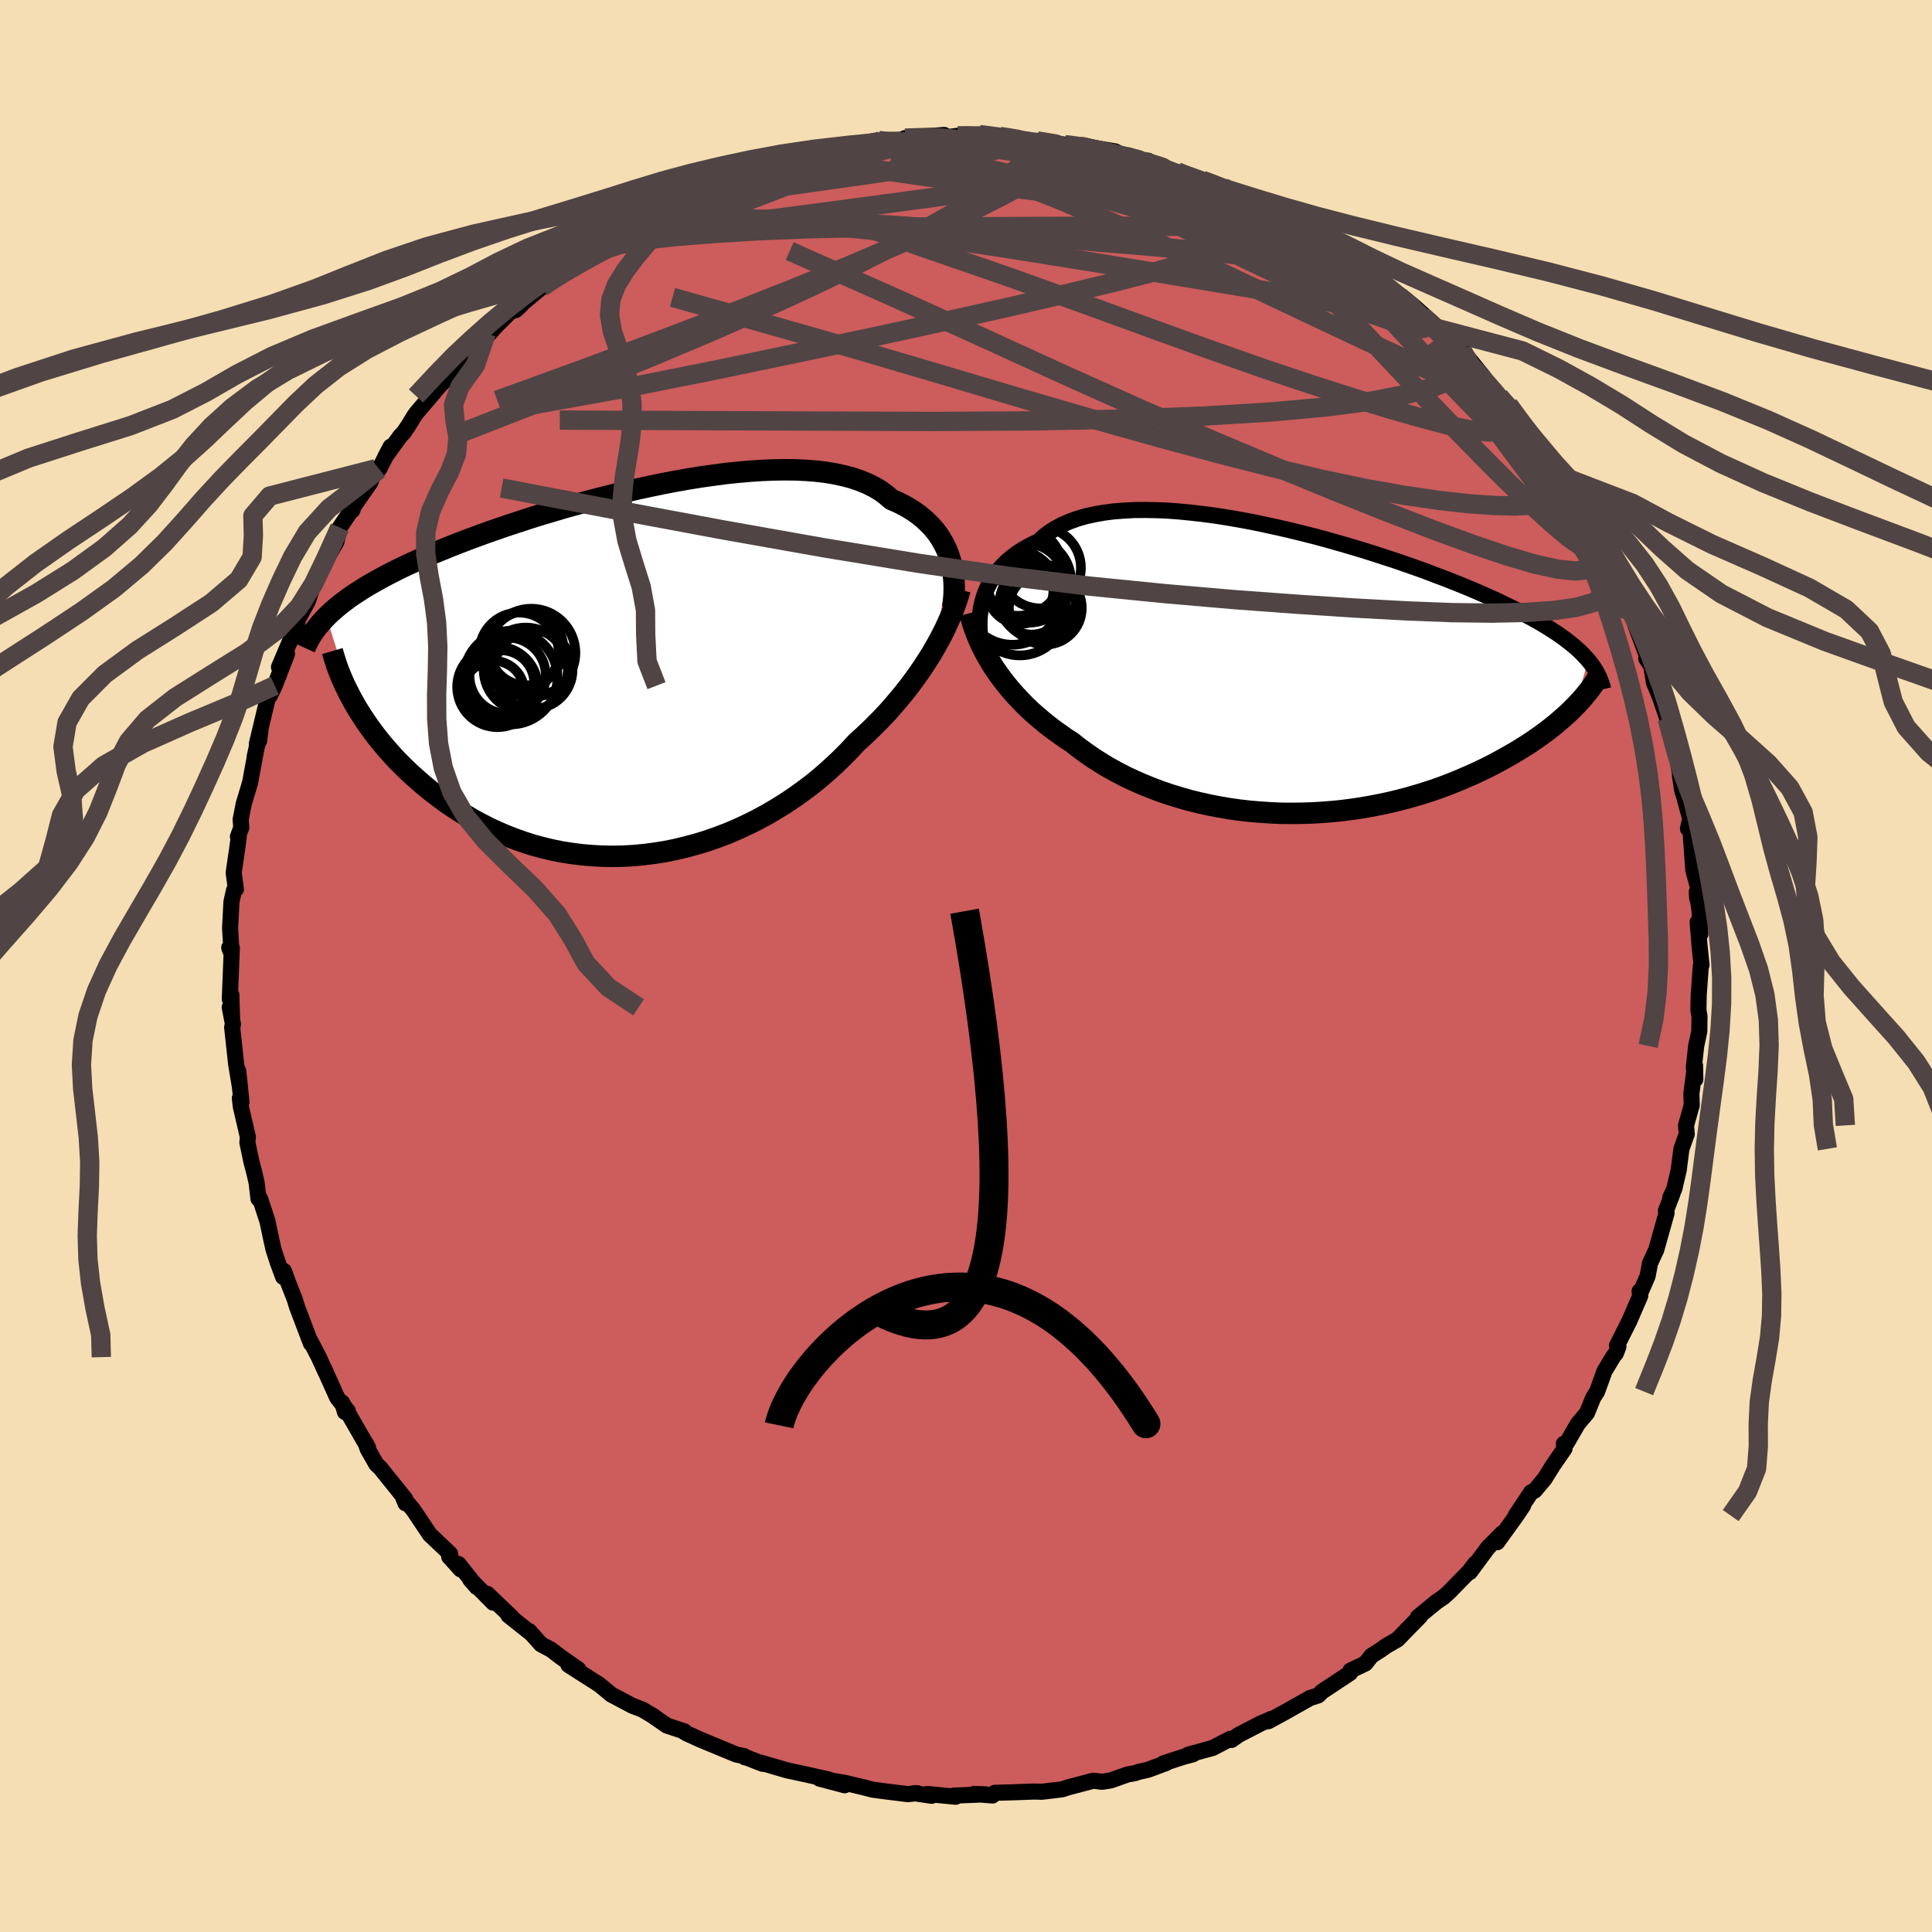 
  <svg viewBox="-100 -100 200 200" xmlns="http://www.w3.org/2000/svg" width="500" height="500" id="face-svg">
    <defs>
      <clipPath id="leftEyeClipPath">
        <polyline points="33.06,-11.84 32.89,-12.34 32.68,-12.84 32.44,-13.32 32.17,-13.8 31.87,-14.26 31.54,-14.7 31.17,-15.13 30.76,-15.54 30.33,-15.94 29.86,-16.32 29.36,-16.68 28.82,-17.02 28.25,-17.34 27.65,-17.64 27.02,-17.91 26.48,-18.38 25.89,-18.81 25.24,-19.2 24.54,-19.55 23.78,-19.86 22.96,-20.14 22.09,-20.37 21.17,-20.57 20.21,-20.73 19.2,-20.85 18.15,-20.93 17.06,-20.98 15.93,-20.99 14.77,-20.97 13.58,-20.92 12.36,-20.84 11.12,-20.73 9.86,-20.6 8.59,-20.43 7.3,-20.25 6,-20.04 4.7,-19.81 3.39,-19.56 2.09,-19.29 0.79,-19.01 -0.51,-18.71 -1.8,-18.4 -3.08,-18.08 -4.34,-17.75 -5.58,-17.41 -6.81,-17.07 -8.01,-16.71 -9.2,-16.36 -10.35,-16 -11.48,-15.63 -12.59,-15.27 -13.66,-14.9 -14.7,-14.54 -15.72,-14.17 -16.7,-13.81 -17.64,-13.45 -18.56,-13.09 -19.44,-12.73 -20.3,-12.38 -21.12,-12.03 -21.9,-11.68 -22.66,-11.34 -23.39,-11 -24.09,-10.66 -24.76,-10.32 -25.4,-9.99 -26.02,-9.65 -26.61,-9.32 -27.17,-9 -27.71,-8.67 -28.22,-8.34 -28.71,-8.02 -29.17,-7.7 -29.61,-7.37 -30.03,-7.05 -30.42,-6.73 -30.79,-6.41 -31.14,-6.09 -31.47,-5.77 -28.76,2.88 -28.45,3.43 -28.12,3.98 -27.77,4.53 -27.4,5.09 -27.01,5.65 -26.6,6.21 -26.17,6.77 -25.72,7.33 -25.24,7.89 -24.75,8.45 -24.23,9.01 -23.69,9.56 -23.14,10.1 -22.55,10.65 -21.95,11.18 -21.33,11.72 -20.68,12.25 -20,12.77 -19.31,13.29 -18.58,13.8 -17.84,14.29 -17.06,14.77 -16.27,15.24 -15.45,15.68 -14.61,16.11 -13.74,16.51 -12.85,16.89 -11.94,17.24 -11.01,17.57 -10.06,17.87 -9.09,18.13 -8.1,18.37 -7.09,18.57 -6.07,18.73 -5.04,18.86 -3.99,18.95 -2.93,19.01 -1.86,19.03 -0.79,19.01 0.3,18.95 1.38,18.85 2.47,18.71 3.56,18.54 4.65,18.32 5.74,18.06 6.82,17.77 7.9,17.44 8.96,17.07 10.02,16.67 11.06,16.23 12.09,15.75 13.1,15.25 14.1,14.71 15.07,14.14 16.02,13.55 16.95,12.93 17.86,12.28 18.74,11.62 19.59,10.93 20.41,10.22 21.2,9.5 21.96,8.77 22.69,8.03 23.38,7.28 24.07,6.65 24.74,6.02 25.39,5.38 26.02,4.74 26.63,4.09 27.21,3.43 27.78,2.76 28.33,2.1 28.85,1.43 29.35,0.76 29.83,0.09 30.29,-0.58 30.72,-1.24 31.14,-1.9 31.52,-2.56" />
      </clipPath>
      <clipPath id="rightEyeClipPath">
        <polyline points="-32.4,-7.28 -32.25,-7.79 -32.07,-8.29 -31.85,-8.79 -31.6,-9.27 -31.31,-9.74 -30.99,-10.19 -30.64,-10.64 -30.25,-11.06 -29.83,-11.47 -29.37,-11.86 -28.88,-12.23 -28.35,-12.58 -27.79,-12.91 -27.2,-13.22 -26.58,-13.51 -26.05,-14 -25.46,-14.45 -24.82,-14.86 -24.12,-15.23 -23.36,-15.56 -22.55,-15.85 -21.69,-16.1 -20.78,-16.3 -19.82,-16.47 -18.82,-16.6 -17.77,-16.68 -16.69,-16.74 -15.57,-16.75 -14.42,-16.73 -13.24,-16.68 -12.03,-16.59 -10.81,-16.47 -9.56,-16.33 -8.3,-16.16 -7.02,-15.96 -5.74,-15.74 -4.45,-15.5 -3.16,-15.23 -1.87,-14.95 -0.58,-14.65 0.7,-14.34 1.97,-14.02 3.23,-13.68 4.47,-13.33 5.7,-12.97 6.91,-12.61 8.09,-12.24 9.25,-11.86 10.39,-11.49 11.49,-11.11 12.57,-10.73 13.62,-10.35 14.64,-9.96 15.63,-9.59 16.58,-9.21 17.5,-8.84 18.39,-8.47 19.24,-8.1 20.06,-7.74 20.85,-7.38 21.6,-7.02 22.32,-6.67 23.01,-6.33 23.67,-5.98 24.31,-5.64 24.91,-5.31 25.49,-4.98 26.03,-4.65 26.55,-4.32 27.05,-4 27.51,-3.68 27.95,-3.36 28.36,-3.04 28.75,-2.73 29.11,-2.42 29.45,-2.11 29.76,-1.8 30.05,-1.49 30.32,-1.19 28.93,3.6 28.58,3.95 28.22,4.3 27.83,4.65 27.43,5 27.01,5.36 26.57,5.72 26.11,6.08 25.62,6.44 25.12,6.8 24.6,7.16 24.06,7.52 23.5,7.87 22.92,8.23 22.32,8.58 21.7,8.93 21.05,9.29 20.39,9.64 19.7,9.99 18.99,10.33 18.25,10.67 17.49,11 16.71,11.33 15.91,11.65 15.09,11.96 14.24,12.26 13.37,12.54 12.49,12.81 11.58,13.07 10.65,13.31 9.71,13.54 8.75,13.74 7.77,13.93 6.78,14.1 5.77,14.25 4.75,14.38 3.72,14.48 2.68,14.56 1.63,14.62 0.58,14.65 -0.48,14.66 -1.54,14.65 -2.61,14.6 -3.67,14.53 -4.74,14.44 -5.8,14.32 -6.85,14.17 -7.9,13.99 -8.94,13.79 -9.97,13.56 -10.99,13.31 -11.99,13.02 -12.98,12.72 -13.95,12.39 -14.9,12.03 -15.84,11.65 -16.75,11.25 -17.64,10.83 -18.5,10.38 -19.34,9.92 -20.15,9.43 -20.93,8.93 -21.68,8.41 -22.41,7.88 -23.1,7.33 -23.78,6.89 -24.43,6.43 -25.07,5.97 -25.69,5.49 -26.29,5 -26.88,4.5 -27.44,4 -27.98,3.48 -28.49,2.95 -28.99,2.42 -29.47,1.88 -29.92,1.33 -30.35,0.78 -30.76,0.22 -31.15,-0.34" />
      </clipPath>
      <filter id="fuzzy">
        <feTurbulence id="turbulence" baseFrequency="0.05" numOctaves="3" type="noise" result="noise" />
        <feDisplacementMap in="SourceGraphic" in2="noise" scale="2" />
      </filter>
      <linearGradient id="rainbowGradient" x1="0%" y1="0%" x2="100%" y2="0%">
        <stop offset="0%" style="stop-color: rgb(233, 236, 239); stop-opacity: 1" />
        <stop offset="50%" style="stop-color: rgb(255, 99, 71); stop-opacity: 1" />
        <stop offset="100%" style="stop-color: rgb(64, 224, 208); stop-opacity: 1" />
      </linearGradient>
    </defs>
    <rect x="-100" y="-100" width="100%" height="100%" fill="rgb(245, 222, 179)" />
    <polyline id="faceContour" points="76.14,-0.11 76.07,-0.02 75.85,2.97 75.82,4.58 75.93,5.19 75.91,6.78 75.59,8.27 75.34,10.51 75.5,11.73 75.47,10.29 75.09,13.22 75.13,14.4 74.54,16.5 74.61,17.4 74.06,18.93 73.78,21.12 73.32,23.09 72.9,23.98 73.14,23.55 72.46,25.33 72.52,25.58 71.44,29.43 71.44,29.39 70.81,30.78 70.56,32.1 69.83,33.78 69.73,33.67 69.8,34.14 68.65,36.79 67.39,39.29 67.54,39.4 67.28,40.09 67.05,40.36 66.1,41.93 65.33,44.06 64.93,44.68 64.29,46.26 63.34,47.39 62.18,49.39 61.89,49.46 61.96,49.96 60.76,51.7 59.9,53.08 58.87,54.31 58.5,54.48 56.9,56.89 57.68,55.84 57.03,56.82 54.99,59.65 55.49,58.74 54.03,60.21 52.16,62.74 52.73,61.84 52.09,62.68 50.01,64.81 49.43,65.33 48.72,65.81 46.77,67.41 47.01,67.32 45.74,68.61 44.68,69.71 43.48,70.4 42.94,70.79 41.97,71.41 41.35,72.2 39.8,72.94 39.76,73.19 36.86,75.11 36.47,75.5 35.9,75.69 35.65,75.76 32.95,77.28 31.3,78.18 31.6,77.94 30.48,78.43 28.2,79.61 27.48,80.12 27.34,80.01 25.53,80.95 23.01,81.64 23.5,81.6 22.47,81.88 20.44,82.54 20.69,82.52 18.83,83.21 17.92,83.41 17.48,83.56 16.73,83.69 14.98,84.31 14.09,84.45 13.18,84.34 10.53,85.04 9.95,85.23 7.87,85.48 7.05,85.46 4.8,85.54 2.98,85.59 2.74,85.87 0.82,85.71 2.03,85.75 -1.27,85.88 -1.07,86 -4.01,85.71 -3.56,85.9 -5.39,85.63 -5.05,85.63 -6.02,85.73 -8.44,85.43 -9.69,85.26 -10.61,85.02 -12.49,84.57 -15.17,84.12 -12.56,84.81 -14.81,84.21 -14.22,84.21 -16.6,83.68 -18.55,83.26 -21.21,82.48 -21.05,82.59 -22.64,81.97 -22.9,81.91 -22.95,81.8 -23.8,81.62 -27.58,80.05 -28.92,79.44 -29.25,79.24 -29.15,79.23 -30.97,78.63 -32.6,77.5 -32.31,77.68 -33.47,76.99 -34.53,76.58 -36.69,75.44 -38.03,74.34 -37.97,74.39 -41.16,72.35 -40.12,72.82 -41.95,71.54 -42.94,70.78 -43.99,70.22 -45.23,68.84 -45.01,69.09 -47.37,67.22 -47,67.44 -49.56,64.99 -48.94,65.91 -51.34,63.49 -50.64,64.3 -52.53,61.91 -52.32,62.46 -53.5,61.15 -53.41,60.84 -55.5,58.86 -55.67,58.61 -57.23,56.28 -58.24,55.09 -58.02,55.62 -58.05,55.17 -60.65,51.94 -61.04,51.58 -61.95,49.98 -62.15,49.38 -61.9,49.86 -64.59,45.19 -64.29,46.17 -64,46.06 -65.08,44.71 -66.47,41.63 -66.29,42.05 -67,40.49 -67.89,38.78 -67.82,39.06 -69.25,35.29 -69.48,34.53 -70.17,32.77 -70.61,31.57 -70.69,32.19 -71.25,30.68 -71.68,29.36 -71.89,28.43 -72.31,26.43 -73.08,24.08 -73.24,24.1 -73.44,22.41 -73.64,21.54 -73.97,20.27 -74.39,18.28 -74.34,17.7 -75.07,14.55 -75.17,13.68 -75,14.08 -75.34,10.86 -75.15,12.61 -75.55,10.18 -75.97,6.34 -75.88,6.03 -76.22,4.28 -75.98,5.28 -76.05,2.99 -76.21,3.43 -76,-1.88 -76.27,-1.9 -76.03,-1.26 -76.18,-3.94 -76.04,-6.64 -75.77,-7.86 -75.58,-7.96 -75.81,-9.65 -75.45,-12.12 -75.29,-13.3 -75.37,-13.39 -75.02,-14.33 -75.09,-15.15 -74.77,-16.78 -74.11,-18.99 -73.5,-22.3 -73.63,-21.7 -73.03,-24.44 -73.18,-23.29 -73.41,-23 -72.21,-28.02 -72.04,-28.35 -72.05,-28 -71.56,-29.02 -70.29,-32.3 -71.12,-30.94 -69.31,-35.21 -69.21,-35.47 -69.45,-35.35 -68.13,-37.77 -67.18,-40.61 -67.96,-38.57 -66.24,-42.38 -66.51,-41.6 -65.17,-43.91 -64.83,-45.39 -63.42,-47.49 -63.52,-47.17 -63.56,-47.33 -61.66,-50.07 -61.09,-51.48 -60.75,-51.44 -59.56,-53.76 -60.12,-52.71 -58.57,-54.85 -58.2,-55.24 -57.75,-55.9 -57.1,-56.96 -56.87,-57.28 -55.39,-59.01 -54.5,-60.07 -52.88,-61.69 -53.5,-60.96 -51.53,-63.65 -49.66,-65.5 -50.17,-64.54 -48.68,-66.22 -47.08,-67.8 -46.61,-67.9 -46.05,-68.42 -46.26,-68.32 -43.92,-70.26 -42.99,-70.91 -42.25,-71.52 -40.5,-72.68 -40.61,-72.65 -38.59,-74.14 -36.32,-75.32 -35.4,-75.98 -36.12,-75.69 -35.02,-76.38 -32.68,-77.75 -31.37,-78.38 -31.73,-77.98 -30.78,-78.66 -29.73,-79.25 -28.44,-79.66 -25.92,-80.65 -24.05,-81.4 -24.95,-81.11 -22.83,-81.8 -24.75,-81.45 -20.59,-82.71 -18.56,-83.14 -17.09,-83.72 -17.47,-83.7 -16.31,-83.76 -14.6,-84.24 -13.92,-84.48 -14.78,-84.24 -11.13,-85.14 -8.98,-85.23 -9.03,-85.45 -8.88,-85.39 -7.53,-85.43 -6.77,-85.39 -6.31,-85.7 -2.26,-86.03 -2.26,-85.77 -0.86,-85.94 0.02,-85.92 1.37,-86.07 2.83,-85.87 3.5,-85.88 6.25,-85.52 6.18,-85.41 8.02,-85.43 7.37,-85.41 10.21,-85.03 11.59,-84.89 11.34,-84.87 11.99,-84.95 13.77,-84.61 15.44,-84.33 17.22,-83.42 18.87,-83.36 18.32,-83.33 19.37,-83.07 22.89,-81.81 21.86,-82.21 24.59,-81.15 24.46,-81.33 26.01,-80.77 26.64,-80.6 29.2,-79.22 28.15,-79.68 31.51,-78.25 31.56,-77.91 32.99,-77.31 33.08,-77.65 33.51,-77.17 36.38,-75.52 37.05,-74.96 37.42,-74.77 39.08,-73.89 40.45,-72.91 39.67,-73.36 41.59,-71.74 42.48,-71.33 42.95,-70.66 43.86,-70.11 45.25,-69 46.28,-68.37 48.51,-66.38 48.29,-66.3 48.5,-66.07 51.5,-62.95 51.33,-63.17 51.35,-63.73 53.58,-60.98 52.79,-61.69 53.63,-60.87 55.2,-58.93 56.16,-58.09 56.92,-56.91 58.67,-54.9 58.95,-54.37 59.53,-53.52 61.29,-50.85 60.92,-51.28 62.23,-49.19 62.3,-49.7 62.55,-48.8 64.05,-46.57 64.18,-46.23 64.58,-45.04 65.67,-43.49 65.24,-44.04 67.26,-39.8 66.34,-41.85 67.73,-39.06 68.81,-36.51 69.06,-36.18 69.27,-35.4 69.35,-35.15 70.53,-32 70.42,-31.82 70.94,-31.05 71.21,-29.35 71.65,-28.3 71.83,-27.85 72.59,-25.62 72.85,-24.1 73.5,-22.43 73.96,-19.56 73.91,-19.67 74.18,-18.02 74.08,-18.48 74.97,-15.24 74.74,-14.22 74.89,-14.19 75.01,-13.8 75.29,-9.93 75.76,-8.18 75.69,-7.01 75.65,-7.68 75.94,-5.7 76.02,-3.3 75.74,-4.53 75.95,-1.94 76.14,-0.11 76.07,-0.02" fill="rgb(205, 92, 92)" stroke="black" stroke-width="1.667" stroke-linejoin="round" filter="url(#fuzzy)" />
    <g transform="translate(34.1 -30.46)">
      <polyline id="rightCountour" points="-32.4,-7.28 -32.25,-7.79 -32.07,-8.29 -31.85,-8.79 -31.6,-9.27 -31.31,-9.74 -30.99,-10.19 -30.64,-10.64 -30.25,-11.06 -29.83,-11.47 -29.37,-11.86 -28.88,-12.23 -28.35,-12.58 -27.79,-12.91 -27.2,-13.22 -26.58,-13.51 -26.05,-14 -25.46,-14.45 -24.82,-14.86 -24.12,-15.23 -23.36,-15.56 -22.55,-15.85 -21.69,-16.1 -20.78,-16.3 -19.82,-16.47 -18.82,-16.6 -17.77,-16.68 -16.69,-16.74 -15.57,-16.75 -14.42,-16.73 -13.24,-16.68 -12.03,-16.59 -10.81,-16.47 -9.56,-16.33 -8.3,-16.16 -7.02,-15.96 -5.74,-15.74 -4.45,-15.5 -3.16,-15.23 -1.87,-14.95 -0.58,-14.65 0.7,-14.34 1.97,-14.02 3.23,-13.68 4.47,-13.33 5.7,-12.97 6.91,-12.61 8.09,-12.24 9.25,-11.86 10.39,-11.49 11.49,-11.11 12.57,-10.73 13.62,-10.35 14.64,-9.96 15.63,-9.59 16.58,-9.21 17.5,-8.84 18.39,-8.47 19.24,-8.1 20.06,-7.74 20.85,-7.38 21.6,-7.02 22.32,-6.67 23.01,-6.33 23.67,-5.98 24.31,-5.64 24.91,-5.31 25.49,-4.98 26.03,-4.65 26.55,-4.32 27.05,-4 27.51,-3.68 27.95,-3.36 28.36,-3.04 28.75,-2.73 29.11,-2.42 29.45,-2.11 29.76,-1.8 30.05,-1.49 30.32,-1.19 28.93,3.6 28.58,3.95 28.22,4.3 27.83,4.65 27.43,5 27.01,5.36 26.57,5.72 26.11,6.08 25.62,6.44 25.12,6.8 24.6,7.16 24.06,7.52 23.5,7.87 22.92,8.23 22.32,8.58 21.7,8.93 21.05,9.29 20.39,9.64 19.7,9.99 18.99,10.33 18.25,10.67 17.49,11 16.71,11.33 15.91,11.65 15.09,11.96 14.24,12.26 13.37,12.54 12.49,12.81 11.58,13.07 10.65,13.31 9.71,13.54 8.75,13.74 7.77,13.93 6.78,14.1 5.77,14.25 4.75,14.38 3.72,14.48 2.68,14.56 1.63,14.62 0.58,14.65 -0.48,14.66 -1.54,14.65 -2.61,14.6 -3.67,14.53 -4.74,14.44 -5.8,14.32 -6.85,14.17 -7.9,13.99 -8.94,13.79 -9.97,13.56 -10.99,13.31 -11.99,13.02 -12.98,12.72 -13.95,12.39 -14.9,12.03 -15.84,11.65 -16.75,11.25 -17.64,10.83 -18.5,10.38 -19.34,9.92 -20.15,9.43 -20.93,8.93 -21.68,8.41 -22.41,7.88 -23.1,7.33 -23.78,6.89 -24.43,6.43 -25.07,5.97 -25.69,5.49 -26.29,5 -26.88,4.5 -27.44,4 -27.98,3.48 -28.49,2.95 -28.99,2.42 -29.47,1.88 -29.92,1.33 -30.35,0.78 -30.76,0.22 -31.15,-0.34" fill="white" stroke="white" stroke-width="0" stroke-linejoin="round" filter="url(#fuzzy)" />
    </g>
    <g transform="translate(-34.74 -30.38)">
      <polyline id="leftCountour" points="33.06,-11.84 32.89,-12.34 32.68,-12.84 32.44,-13.32 32.17,-13.8 31.87,-14.26 31.54,-14.7 31.17,-15.13 30.76,-15.54 30.33,-15.94 29.86,-16.32 29.36,-16.68 28.82,-17.02 28.25,-17.34 27.65,-17.64 27.02,-17.91 26.48,-18.38 25.89,-18.81 25.24,-19.2 24.54,-19.55 23.78,-19.86 22.96,-20.14 22.09,-20.37 21.17,-20.57 20.21,-20.73 19.2,-20.85 18.15,-20.93 17.06,-20.98 15.93,-20.99 14.77,-20.97 13.58,-20.92 12.36,-20.84 11.12,-20.73 9.86,-20.6 8.59,-20.43 7.3,-20.25 6,-20.04 4.7,-19.81 3.39,-19.56 2.09,-19.29 0.79,-19.01 -0.51,-18.71 -1.8,-18.4 -3.08,-18.08 -4.34,-17.75 -5.58,-17.41 -6.81,-17.07 -8.01,-16.71 -9.2,-16.36 -10.35,-16 -11.48,-15.63 -12.59,-15.27 -13.66,-14.9 -14.7,-14.54 -15.72,-14.17 -16.7,-13.81 -17.64,-13.45 -18.56,-13.09 -19.44,-12.73 -20.3,-12.38 -21.12,-12.03 -21.9,-11.68 -22.66,-11.34 -23.39,-11 -24.09,-10.66 -24.76,-10.32 -25.4,-9.99 -26.02,-9.65 -26.61,-9.32 -27.17,-9 -27.71,-8.67 -28.22,-8.34 -28.71,-8.02 -29.17,-7.7 -29.61,-7.37 -30.03,-7.05 -30.42,-6.73 -30.79,-6.41 -31.14,-6.09 -31.47,-5.77 -28.76,2.88 -28.45,3.43 -28.12,3.98 -27.77,4.53 -27.4,5.09 -27.01,5.65 -26.6,6.21 -26.17,6.77 -25.72,7.33 -25.24,7.89 -24.75,8.45 -24.23,9.01 -23.69,9.56 -23.14,10.1 -22.55,10.65 -21.95,11.18 -21.33,11.72 -20.68,12.25 -20,12.77 -19.31,13.29 -18.58,13.8 -17.84,14.29 -17.06,14.77 -16.27,15.24 -15.45,15.68 -14.61,16.11 -13.74,16.51 -12.85,16.89 -11.94,17.24 -11.01,17.57 -10.06,17.87 -9.09,18.13 -8.1,18.37 -7.09,18.57 -6.07,18.73 -5.04,18.86 -3.99,18.95 -2.93,19.01 -1.86,19.03 -0.79,19.01 0.3,18.95 1.38,18.85 2.47,18.71 3.56,18.54 4.65,18.32 5.74,18.06 6.82,17.77 7.9,17.44 8.96,17.07 10.02,16.67 11.06,16.23 12.09,15.75 13.1,15.25 14.1,14.71 15.07,14.14 16.02,13.55 16.95,12.93 17.86,12.28 18.74,11.62 19.59,10.93 20.41,10.22 21.2,9.5 21.96,8.77 22.69,8.03 23.38,7.28 24.07,6.65 24.74,6.02 25.39,5.38 26.02,4.74 26.63,4.09 27.21,3.43 27.78,2.76 28.33,2.1 28.85,1.43 29.35,0.76 29.83,0.09 30.29,-0.58 30.72,-1.24 31.14,-1.9 31.52,-2.56" fill="white" stroke="white" stroke-width="0" stroke-linejoin="round" filter="url(#fuzzy)" />
    </g>
    <g transform="translate(34.1 -30.46)">
      <polyline id="rightUpper" points="-32.35,-2.21 -32.46,-2.68 -32.56,-3.16 -32.63,-3.66 -32.68,-4.16 -32.7,-4.68 -32.7,-5.2 -32.67,-5.72 -32.61,-6.24 -32.52,-6.76 -32.4,-7.28 -32.25,-7.79 -32.07,-8.29 -31.85,-8.79 -31.6,-9.27 -31.31,-9.74 -30.99,-10.19 -30.64,-10.64 -30.25,-11.06 -29.83,-11.47 -29.37,-11.86 -28.88,-12.23 -28.35,-12.58 -27.79,-12.91 -27.2,-13.22 -26.58,-13.51 -26.05,-14 -25.46,-14.45 -24.82,-14.86 -24.12,-15.23 -23.36,-15.56 -22.55,-15.85 -21.69,-16.1 -20.78,-16.3 -19.82,-16.47 -18.82,-16.6 -17.77,-16.68 -16.69,-16.74 -15.57,-16.75 -14.42,-16.73 -13.24,-16.68 -12.03,-16.59 -10.81,-16.47 -9.56,-16.33 -8.3,-16.16 -7.02,-15.96 -5.74,-15.74 -4.45,-15.5 -3.16,-15.23 -1.87,-14.95 -0.58,-14.65 0.7,-14.34 1.97,-14.02 3.23,-13.68 4.47,-13.33 5.7,-12.97 6.91,-12.61 8.09,-12.24 9.25,-11.86 10.39,-11.49 11.49,-11.11 12.57,-10.73 13.62,-10.35 14.64,-9.96 15.63,-9.59 16.58,-9.21 17.5,-8.84 18.39,-8.47 19.24,-8.1 20.06,-7.74 20.85,-7.38 21.6,-7.02 22.32,-6.67 23.01,-6.33 23.67,-5.98 24.31,-5.64 24.91,-5.31 25.49,-4.98 26.03,-4.65 26.55,-4.32 27.05,-4 27.51,-3.68 27.95,-3.36 28.36,-3.04 28.75,-2.73 29.11,-2.42 29.45,-2.11 29.76,-1.8 30.05,-1.49 30.32,-1.19 30.56,-0.89 30.79,-0.58 30.99,-0.28 31.17,0.02 31.33,0.32 31.47,0.62 31.59,0.92 31.7,1.22 31.79,1.51 31.86,1.81" fill="none" stroke="black" stroke-width="1.667" stroke-linejoin="round" filter="url(#fuzzy)" />
      <polyline id="rightLower" points="-33.7,-6.07 -33.55,-5.5 -33.38,-4.93 -33.18,-4.35 -32.96,-3.78 -32.72,-3.2 -32.45,-2.63 -32.16,-2.05 -31.85,-1.48 -31.51,-0.91 -31.15,-0.34 -30.76,0.22 -30.35,0.78 -29.92,1.33 -29.47,1.88 -28.99,2.42 -28.49,2.95 -27.98,3.48 -27.44,4 -26.88,4.5 -26.29,5 -25.69,5.49 -25.07,5.97 -24.43,6.43 -23.78,6.89 -23.1,7.33 -22.41,7.88 -21.68,8.41 -20.93,8.93 -20.15,9.43 -19.34,9.92 -18.5,10.38 -17.64,10.83 -16.75,11.25 -15.84,11.65 -14.9,12.03 -13.95,12.39 -12.98,12.72 -11.99,13.02 -10.99,13.31 -9.97,13.56 -8.94,13.79 -7.9,13.99 -6.85,14.17 -5.8,14.32 -4.74,14.44 -3.67,14.53 -2.61,14.6 -1.54,14.65 -0.48,14.66 0.58,14.65 1.63,14.62 2.68,14.56 3.72,14.48 4.75,14.38 5.77,14.25 6.78,14.1 7.77,13.93 8.75,13.74 9.71,13.54 10.65,13.31 11.58,13.07 12.49,12.81 13.37,12.54 14.24,12.26 15.09,11.96 15.91,11.65 16.71,11.33 17.49,11 18.25,10.67 18.99,10.33 19.7,9.99 20.39,9.64 21.05,9.29 21.7,8.93 22.32,8.58 22.92,8.23 23.5,7.87 24.06,7.52 24.6,7.16 25.12,6.8 25.62,6.44 26.11,6.08 26.57,5.72 27.01,5.36 27.43,5 27.83,4.65 28.22,4.3 28.58,3.95 28.93,3.6 29.26,3.26 29.57,2.92 29.86,2.59 30.13,2.26 30.39,1.94 30.63,1.62 30.85,1.3 31.06,0.99 31.25,0.68 31.42,0.38" fill="none" stroke="black" stroke-width="2.222" stroke-linejoin="round" filter="url(#fuzzy)" />
      <circle r="3.894" cx="-26.637" cy="-7.318" stroke="black" fill="none" stroke-width="1.0" filter="url(#fuzzy)" clip-path="url(#rightEyeClipPath)" /><circle r="4.108" cx="-27.962" cy="-9.188" stroke="black" fill="none" stroke-width="1.0" filter="url(#fuzzy)" clip-path="url(#rightEyeClipPath)" /><circle r="3.434" cx="-28.487" cy="-8.388" stroke="black" fill="none" stroke-width="1.0" filter="url(#fuzzy)" clip-path="url(#rightEyeClipPath)" /><circle r="3.324" cx="-27.297" cy="-7.173" stroke="black" fill="none" stroke-width="1.0" filter="url(#fuzzy)" clip-path="url(#rightEyeClipPath)" /><circle r="4.946" cx="-29.302" cy="-7.743" stroke="black" fill="none" stroke-width="1.0" filter="url(#fuzzy)" clip-path="url(#rightEyeClipPath)" /><circle r="4.81" cx="-28.532" cy="-6.503" stroke="black" fill="none" stroke-width="1.0" filter="url(#fuzzy)" clip-path="url(#rightEyeClipPath)" /><circle r="4.356" cx="-27.592" cy="-9.438" stroke="black" fill="none" stroke-width="1.0" filter="url(#fuzzy)" clip-path="url(#rightEyeClipPath)" /><circle r="4.66" cx="-28.707" cy="-10.453" stroke="black" fill="none" stroke-width="1.0" filter="url(#fuzzy)" clip-path="url(#rightEyeClipPath)" /><circle r="4.204" cx="-26.407" cy="-10.763" stroke="black" fill="none" stroke-width="1.0" filter="url(#fuzzy)" clip-path="url(#rightEyeClipPath)" /><circle r="3.774" cx="-25.887" cy="-6.588" stroke="black" fill="none" stroke-width="1.0" filter="url(#fuzzy)" clip-path="url(#rightEyeClipPath)" />
      </g>
    <g transform="translate(-34.74 -30.38)">
      <polyline id="leftUpper" points="33.36,-6.72 33.43,-7.21 33.48,-7.7 33.51,-8.21 33.52,-8.73 33.51,-9.25 33.47,-9.77 33.41,-10.29 33.32,-10.81 33.21,-11.33 33.06,-11.84 32.89,-12.34 32.68,-12.84 32.44,-13.32 32.17,-13.8 31.87,-14.26 31.54,-14.7 31.17,-15.13 30.76,-15.54 30.33,-15.94 29.86,-16.32 29.36,-16.68 28.82,-17.02 28.25,-17.34 27.65,-17.64 27.02,-17.91 26.48,-18.38 25.89,-18.81 25.24,-19.2 24.54,-19.55 23.78,-19.86 22.96,-20.14 22.09,-20.37 21.17,-20.57 20.21,-20.73 19.2,-20.85 18.15,-20.93 17.06,-20.98 15.93,-20.99 14.77,-20.97 13.58,-20.92 12.36,-20.84 11.12,-20.73 9.86,-20.6 8.59,-20.43 7.3,-20.25 6,-20.04 4.7,-19.81 3.39,-19.56 2.09,-19.29 0.79,-19.01 -0.51,-18.71 -1.8,-18.4 -3.08,-18.08 -4.34,-17.75 -5.58,-17.41 -6.81,-17.07 -8.01,-16.71 -9.2,-16.36 -10.35,-16 -11.48,-15.63 -12.59,-15.27 -13.66,-14.9 -14.7,-14.54 -15.72,-14.17 -16.7,-13.81 -17.64,-13.45 -18.56,-13.09 -19.44,-12.73 -20.3,-12.38 -21.12,-12.03 -21.9,-11.68 -22.66,-11.34 -23.39,-11 -24.09,-10.66 -24.76,-10.32 -25.4,-9.99 -26.02,-9.65 -26.61,-9.32 -27.17,-9 -27.71,-8.67 -28.22,-8.34 -28.71,-8.02 -29.17,-7.7 -29.61,-7.37 -30.03,-7.05 -30.42,-6.73 -30.79,-6.41 -31.14,-6.09 -31.47,-5.77 -31.77,-5.45 -32.06,-5.13 -32.33,-4.81 -32.58,-4.49 -32.81,-4.17 -33.02,-3.85 -33.21,-3.53 -33.39,-3.2 -33.55,-2.88 -33.7,-2.55" fill="none" stroke="black" stroke-width="2.222" stroke-linejoin="round" filter="url(#fuzzy)" />
      <polyline id="leftLower" points="34.12,-8.59 33.97,-8.05 33.79,-7.49 33.59,-6.92 33.36,-6.33 33.11,-5.73 32.84,-5.12 32.55,-4.49 32.23,-3.85 31.89,-3.21 31.52,-2.56 31.14,-1.9 30.72,-1.24 30.29,-0.58 29.83,0.09 29.35,0.76 28.85,1.43 28.33,2.1 27.78,2.76 27.21,3.43 26.63,4.09 26.02,4.74 25.39,5.38 24.74,6.02 24.07,6.65 23.38,7.28 22.69,8.03 21.96,8.77 21.2,9.5 20.41,10.22 19.59,10.93 18.74,11.62 17.86,12.28 16.95,12.93 16.02,13.55 15.07,14.14 14.1,14.71 13.1,15.25 12.09,15.75 11.06,16.23 10.02,16.67 8.96,17.07 7.9,17.44 6.82,17.77 5.74,18.06 4.65,18.32 3.56,18.54 2.47,18.71 1.38,18.85 0.3,18.95 -0.79,19.01 -1.86,19.03 -2.93,19.01 -3.99,18.95 -5.04,18.86 -6.07,18.73 -7.09,18.57 -8.1,18.37 -9.09,18.13 -10.06,17.87 -11.01,17.57 -11.94,17.24 -12.85,16.89 -13.74,16.51 -14.61,16.11 -15.45,15.68 -16.27,15.24 -17.06,14.77 -17.84,14.29 -18.58,13.8 -19.31,13.29 -20,12.77 -20.68,12.25 -21.33,11.72 -21.95,11.18 -22.55,10.65 -23.14,10.1 -23.69,9.56 -24.23,9.01 -24.75,8.45 -25.24,7.89 -25.72,7.33 -26.17,6.77 -26.6,6.21 -27.01,5.65 -27.4,5.09 -27.77,4.53 -28.12,3.98 -28.45,3.43 -28.76,2.88 -29.05,2.34 -29.32,1.81 -29.58,1.28 -29.81,0.76 -30.03,0.24 -30.23,-0.27 -30.41,-0.77 -30.57,-1.26 -30.72,-1.75 -30.86,-2.22" fill="none" stroke="black" stroke-width="2.222" stroke-linejoin="round" filter="url(#fuzzy)" />
      <circle r="3.44" cx="-13.389" cy="1.135" stroke="black" fill="none" stroke-width="1.0" filter="url(#fuzzy)" clip-path="url(#leftEyeClipPath)" /><circle r="4.356" cx="-10.834" cy="-0.3" stroke="black" fill="none" stroke-width="1.0" filter="url(#fuzzy)" clip-path="url(#leftEyeClipPath)" /><circle r="4.844" cx="-12.394" cy="0.525" stroke="black" fill="none" stroke-width="1.0" filter="url(#fuzzy)" clip-path="url(#leftEyeClipPath)" /><circle r="3.148" cx="-14.149" cy="1.945" stroke="black" fill="none" stroke-width="1.0" filter="url(#fuzzy)" clip-path="url(#leftEyeClipPath)" /><circle r="4.574" cx="-10.269" cy="-2.035" stroke="black" fill="none" stroke-width="1.0" filter="url(#fuzzy)" clip-path="url(#leftEyeClipPath)" /><circle r="3.95" cx="-12.709" cy="0.325" stroke="black" fill="none" stroke-width="1.0" filter="url(#fuzzy)" clip-path="url(#leftEyeClipPath)" /><circle r="4.102" cx="-11.529" cy="-2.105" stroke="black" fill="none" stroke-width="1.0" filter="url(#fuzzy)" clip-path="url(#leftEyeClipPath)" /><circle r="4.048" cx="-10.039" cy="-0.295" stroke="black" fill="none" stroke-width="1.0" filter="url(#fuzzy)" clip-path="url(#leftEyeClipPath)" /><circle r="4.166" cx="-13.769" cy="1.49" stroke="black" fill="none" stroke-width="1.0" filter="url(#fuzzy)" clip-path="url(#leftEyeClipPath)" /><circle r="3.844" cx="-10.784" cy="-2.515" stroke="black" fill="none" stroke-width="1.0" filter="url(#fuzzy)" clip-path="url(#leftEyeClipPath)" />
    </g>
    <g id="hairs">
      <polyline points="42.95,-70.66 43.94,-69.99 44.99,-69.18 45.93,-68.38 46.67,-67.64 47.18,-67.02 47.47,-66.52 47.53,-66.17 47.34,-65.99 46.89,-65.98 46.16,-66.13 45.17,-66.41 43.9,-66.83 42.35,-67.37 40.48,-68.07 38.27,-68.95 35.7,-70.04 32.73,-71.38 29.34,-72.98 25.49,-74.88 21.16,-77.09 16.42,-79.61 11.36,-82.43" fill="none" stroke="rgb(80, 68, 68)" stroke-width="2" stroke-linejoin="round" filter="url(#fuzzy)" /><polyline points="-9.03,-85.45 -8.29,-85.27 -6.7,-84.86 -4.42,-84.23 -1.53,-83.37 1.84,-82.28 5.52,-80.95 9.46,-79.4 13.62,-77.64 18.01,-75.7 22.61,-73.58 27.39,-71.34 32.27,-69.03 37.17,-66.71 42.04,-64.42 46.84,-62.18 51.53,-60.07" fill="none" stroke="rgb(80, 68, 68)" stroke-width="2" stroke-linejoin="round" filter="url(#fuzzy)" /><polyline points="-0.86,-85.94 0.11,-85.95 1.21,-85.93 2.28,-85.86 3.25,-85.75 4.02,-85.61 4.55,-85.47 4.82,-85.31 4.85,-85.14 4.63,-84.96 4.12,-84.76 3.29,-84.52 2.12,-84.22 0.56,-83.87 -1.39,-83.44 -3.76,-82.97 -6.55,-82.48 -9.79,-81.98 -13.58,-81.45 -18.11,-80.81 -23.56,-80.03" fill="none" stroke="rgb(80, 68, 68)" stroke-width="2" stroke-linejoin="round" filter="url(#fuzzy)" /><polyline points="-43.92,-70.26 -42.95,-70.93 -41.74,-71.69 -40.31,-72.53 -38.69,-73.43 -36.95,-74.37 -35.17,-75.29 -33.42,-76.17 -31.7,-77 -30.01,-77.8 -28.36,-78.55 -26.76,-79.27 -25.21,-79.95 -23.7,-80.6 -22.24,-81.21 -20.85,-81.79 -19.58,-82.32 -18.53,-82.77 -17.77,-83.12 -17.28,-83.37 -16.99,-83.54 -16.84,-83.65 -16.86,-83.7 -17.06,-83.71" fill="none" stroke="rgb(80, 68, 68)" stroke-width="2" stroke-linejoin="round" filter="url(#fuzzy)" /><polyline points="26.64,-80.6 28.06,-79.79 28.7,-79.33 28.97,-78.97 28.76,-78.73 28,-78.63 26.7,-78.63 24.9,-78.69 22.57,-78.83 19.6,-79.07 15.83,-79.45 11.16,-79.99 5.58,-80.69 -0.79,-81.59 -7.93,-82.64" fill="none" stroke="rgb(80, 68, 68)" stroke-width="2" stroke-linejoin="round" filter="url(#fuzzy)" /><polyline points="-32.68,-77.75 -31.68,-78.12 -30.56,-78.46 -28.95,-78.94 -26.84,-79.58 -24.35,-80.29 -21.69,-81.03 -19.04,-81.73 -16.51,-82.38 -14.12,-83 -11.8,-83.6 -9.53,-84.19 -7.38,-84.75 -5.48,-85.22 -3.91,-85.6" fill="none" stroke="rgb(80, 68, 68)" stroke-width="2" stroke-linejoin="round" filter="url(#fuzzy)" /><polyline points="24.46,-81.33 25.75,-80.85 26.92,-80.34 28.01,-79.82 29,-79.33 29.84,-78.9 30.49,-78.56 30.93,-78.31 31.16,-78.13 31.17,-78.01 30.95,-77.96 30.45,-78 29.59,-78.18 28.32,-78.52 26.62,-79.01 24.53,-79.65 22.06,-80.44 19.17,-81.37 15.76,-82.51 11.78,-83.89" fill="none" stroke="rgb(80, 68, 68)" stroke-width="2" stroke-linejoin="round" filter="url(#fuzzy)" /><polyline points="-42.25,-71.52 -40.96,-72.38 -39.7,-73.21 -38.25,-74.13 -36.82,-75.02 -35.53,-75.81 -34.41,-76.5 -33.42,-77.09 -32.58,-77.59 -31.92,-77.98 -31.47,-78.23 -31.25,-78.35 -31.28,-78.32 -31.6,-78.11 -32.28,-77.69 -33.29,-77.08 -34.59,-76.33" fill="none" stroke="rgb(80, 68, 68)" stroke-width="2" stroke-linejoin="round" filter="url(#fuzzy)" /><polyline points="39.67,-73.36 41.18,-72.14 42.36,-71.2 43.48,-70.28 44.66,-69.32 45.88,-68.31 47.07,-67.3 48.15,-66.35 49.06,-65.52 49.76,-64.85 50.21,-64.4 50.36,-64.26 50.17,-64.46 49.63,-65.01 48.7,-65.93 47.23,-67.3" fill="none" stroke="rgb(80, 68, 68)" stroke-width="2" stroke-linejoin="round" filter="url(#fuzzy)" /><polyline points="62.3,-49.7 62.83,-48.57 63.47,-47.4 63.99,-46.42 64.38,-45.64 64.65,-45.02 64.78,-44.6 64.76,-44.41 64.54,-44.49 64.09,-44.9 63.38,-45.71 62.39,-46.95 61.1,-48.67 59.52,-50.85 57.65,-53.48 55.43,-56.6 52.66,-60.49" fill="none" stroke="rgb(80, 68, 68)" stroke-width="2" stroke-linejoin="round" filter="url(#fuzzy)" /><polyline points="-14.78,-84.24 -11.83,-84.77 -9.77,-84.87 -8.09,-84.71 -6.38,-84.39 -4.41,-83.97 -2.13,-83.48 0.44,-82.92 3.21,-82.3 6.09,-81.63 9.04,-80.89 12.03,-80.08 15.05,-79.21 18.11,-78.29 21.16,-77.33 24.16,-76.36 27.08,-75.42 29.89,-74.52 32.56,-73.7 35.08,-72.95 37.38,-72.3 39.41,-71.74 41.2,-71.24" fill="none" stroke="rgb(80, 68, 68)" stroke-width="2" stroke-linejoin="round" filter="url(#fuzzy)" /><polyline points="10.21,-85.03 11.15,-84.91 11.99,-84.78 13.13,-84.56 14.55,-84.25 16.06,-83.88 17.47,-83.51 18.65,-83.19 19.52,-82.94 20.08,-82.77 20.33,-82.69 20.22,-82.72 19.66,-82.88 18.51,-83.22 16.56,-83.82" fill="none" stroke="rgb(80, 68, 68)" stroke-width="2" stroke-linejoin="round" filter="url(#fuzzy)" /><polyline points="55.2,-58.93 55.96,-58.05 56.45,-57.11 56.56,-56.3 56.22,-55.71 55.42,-55.36 54.15,-55.27 52.39,-55.46 50.12,-55.93 47.32,-56.67 43.98,-57.62 40.1,-58.8 35.67,-60.22 30.68,-61.89 25.12,-63.85 18.92,-66.09 12.01,-68.61 4.24,-71.39 -4.51,-74.41 -14.01,-77.72" fill="none" stroke="rgb(80, 68, 68)" stroke-width="2" stroke-linejoin="round" filter="url(#fuzzy)" /><polyline points="-42.99,-70.91 -41.96,-71.64 -40.58,-72.5 -38.93,-73.48 -37.08,-74.53 -35.2,-75.57 -33.38,-76.55 -31.64,-77.46 -29.95,-78.33 -28.32,-79.14 -26.84,-79.87 -25.62,-80.47 -24.79,-80.92 -24.38,-81.19 -24.28,-81.32 -24.3,-81.34" fill="none" stroke="rgb(80, 68, 68)" stroke-width="2" stroke-linejoin="round" filter="url(#fuzzy)" /><polyline points="-14.78,-84.24 -12.07,-84.81 -10.65,-85.04 -10.11,-85.05 -10.07,-84.91 -10.32,-84.67 -10.79,-84.33 -11.55,-83.87 -12.72,-83.25 -14.45,-82.45 -16.82,-81.46 -19.91,-80.24 -23.82,-78.75 -28.68,-76.91 -34.45,-74.75" fill="none" stroke="rgb(80, 68, 68)" stroke-width="2" stroke-linejoin="round" filter="url(#fuzzy)" /><polyline points="32.99,-77.31 33.34,-77.3 34.19,-76.8 35.17,-76.17 36.01,-75.61 36.62,-75.16 36.98,-74.84 37.07,-74.62 36.9,-74.51 36.45,-74.51 35.72,-74.63 34.68,-74.89 33.29,-75.28 31.55,-75.82 29.43,-76.52 26.9,-77.39 23.9,-78.49 20.34,-79.82 16.22,-81.42 11.59,-83.29" fill="none" stroke="rgb(80, 68, 68)" stroke-width="2" stroke-linejoin="round" filter="url(#fuzzy)" /><polyline points="-13.92,-84.48 -13.5,-84.54 -12.2,-84.76 -11.23,-84.88 -10.87,-84.84 -11,-84.64 -11.49,-84.33 -12.28,-83.9 -13.4,-83.34 -14.97,-82.61 -17.13,-81.68 -19.95,-80.56 -23.5,-79.22 -27.94,-77.58 -33.57,-75.45" fill="none" stroke="rgb(80, 68, 68)" stroke-width="2" stroke-linejoin="round" filter="url(#fuzzy)" /><polyline points="64.18,-46.23 64.67,-45.14 65.13,-44.21 65.49,-43.42 65.72,-42.76 65.83,-42.3 65.76,-42.07 65.49,-42.15 64.96,-42.6 64.14,-43.49 63.01,-44.83 61.55,-46.64 59.74,-48.98 57.55,-51.89 54.95,-55.41 51.84,-59.6 48.13,-64.5" fill="none" stroke="rgb(80, 68, 68)" stroke-width="2" stroke-linejoin="round" filter="url(#fuzzy)" /><polyline points="65.67,-43.49 65.86,-42.89 66.39,-41.72 66.93,-40.58 67.44,-39.49 67.87,-38.53 68.17,-37.78 68.32,-37.27 68.34,-36.98 68.22,-36.94 67.94,-37.16 67.5,-37.71 66.86,-38.61 66,-39.9 64.91,-41.59 63.54,-43.72 61.89,-46.33 59.92,-49.45 57.69,-53.1 55.4,-57.12" fill="none" stroke="rgb(80, 68, 68)" stroke-width="2" stroke-linejoin="round" filter="url(#fuzzy)" /><polyline points="11.34,-84.87 12.2,-84.8 13.18,-84.53 13.93,-84.16 14.22,-83.75 14,-83.35 13.26,-82.93 12.02,-82.48 10.24,-81.97 7.87,-81.41 4.87,-80.83 1.22,-80.23 -3.08,-79.6 -8.1,-78.93 -13.93,-78.15 -20.64,-77.27 -28,-76.41" fill="none" stroke="rgb(80, 68, 68)" stroke-width="2" stroke-linejoin="round" filter="url(#fuzzy)" /><polyline points="-14.78,-84.24 -12.01,-84.83 -10.43,-85.1 -9.62,-85.21 -9.16,-85.22 -8.85,-85.17 -8.6,-85.08 -8.47,-84.93 -8.57,-84.71 -9.05,-84.38 -9.98,-83.93 -11.38,-83.37 -13.25,-82.68 -15.58,-81.88 -18.44,-80.93 -21.93,-79.8 -26.15,-78.48 -30.86,-77.08" fill="none" stroke="rgb(80, 68, 68)" stroke-width="2" stroke-linejoin="round" filter="url(#fuzzy)" /><polyline points="33.08,-77.65 34.07,-76.92 35.29,-76.12 36.24,-75.5 36.9,-75.04 37.26,-74.73 37.34,-74.54 37.1,-74.49 36.54,-74.57 35.63,-74.82 34.36,-75.24 32.67,-75.86 30.48,-76.69 27.72,-77.79 24.31,-79.16 20.29,-80.83 15.9,-82.76" fill="none" stroke="rgb(80, 68, 68)" stroke-width="2" stroke-linejoin="round" filter="url(#fuzzy)" /><polyline points="39.67,-73.36 41.13,-72.2 42.14,-71.42 43,-70.76 43.82,-70.12 44.6,-69.49 45.26,-68.93 45.71,-68.48 45.89,-68.2 45.76,-68.13 45.3,-68.3 44.49,-68.74 43.33,-69.45 41.78,-70.44 39.82,-71.71 37.41,-73.29 34.51,-75.21 31.11,-77.53" fill="none" stroke="rgb(80, 68, 68)" stroke-width="2" stroke-linejoin="round" filter="url(#fuzzy)" /><polyline points="-6.31,-85.7 -3.54,-85.79 -1.69,-85.65 0.1,-85.38 2.07,-85.01 4.25,-84.53 6.61,-83.96 9.09,-83.32 11.62,-82.63 14.15,-81.91 16.66,-81.19 19.13,-80.47 21.55,-79.76 23.92,-79.06 26.21,-78.37 28.41,-77.71 30.54,-77.07 32.56,-76.45 34.35,-75.9 35.77,-75.45" fill="none" stroke="rgb(80, 68, 68)" stroke-width="2" stroke-linejoin="round" filter="url(#fuzzy)" /><polyline points="-36.12,-75.69 -34.5,-76.43 -32.34,-77.02 -29.95,-77.31 -27.27,-77.4 -24.13,-77.37 -20.47,-77.29 -16.32,-77.15 -11.81,-76.94 -7.06,-76.65 -2.16,-76.28 2.91,-75.85 8.16,-75.4 13.59,-74.95 19.15,-74.49 24.73,-73.98 30.31,-73.36 35.92,-72.61" fill="none" stroke="rgb(80, 68, 68)" stroke-width="2" stroke-linejoin="round" filter="url(#fuzzy)" /><polyline points="-40.61,-72.65 -38.38,-73.86 -35.83,-74.68 -33.03,-75.19 -29.78,-75.54 -25.91,-75.84 -21.45,-76.11 -16.49,-76.31 -11.1,-76.43 -5.32,-76.5 0.85,-76.53 7.39,-76.56 14.19,-76.58 21.06,-76.57 27.69,-76.64" fill="none" stroke="rgb(80, 68, 68)" stroke-width="2" stroke-linejoin="round" filter="url(#fuzzy)" /><polyline points="31.51,-78.25 31.7,-77.89 31.73,-77.52 31.42,-77.04 30.77,-76.38 29.7,-75.57 28.1,-74.7 25.88,-73.79 22.99,-72.84 19.41,-71.83 15.12,-70.73 10.11,-69.53 4.38,-68.2 -2.09,-66.76 -9.32,-65.18 -17.34,-63.48 -26.19,-61.64 -35.89,-59.71 -46.42,-57.81" fill="none" stroke="rgb(80, 68, 68)" stroke-width="2" stroke-linejoin="round" filter="url(#fuzzy)" /><polyline points="65.67,-43.49 65.67,-42.99 65.65,-42.13 65.25,-41.48 64.42,-41.05 63.1,-40.89 61.25,-41.08 58.85,-41.61 55.9,-42.48 52.4,-43.67 48.31,-45.17 43.6,-46.99 38.24,-49.13 32.21,-51.6 25.56,-54.4 18.31,-57.55 10.45,-61.07 1.88,-64.99 -7.63,-69.29 -18.25,-74.01" fill="none" stroke="rgb(80, 68, 68)" stroke-width="2" stroke-linejoin="round" filter="url(#fuzzy)" /><polyline points="60.92,-51.28 61.64,-50.07 61.75,-49.47 61.52,-48.92 60.94,-48.4 59.99,-47.99 58.64,-47.73 56.89,-47.62 54.71,-47.67 52.1,-47.85 49.03,-48.19 45.46,-48.71 41.4,-49.43 36.81,-50.39 31.69,-51.61 26.02,-53.06 19.79,-54.74 13.01,-56.65 5.65,-58.79 -2.29,-61.15 -10.9,-63.69 -20.3,-66.37 -30.38,-69.22" fill="none" stroke="rgb(80, 68, 68)" stroke-width="2" stroke-linejoin="round" filter="url(#fuzzy)" /><polyline points="56.16,-58.09 57.1,-56.8 58.03,-55.56 58.83,-54.46 59.5,-53.46 60.06,-52.6 60.48,-51.9 60.77,-51.37 60.93,-50.99 60.95,-50.76 60.83,-50.66 60.54,-50.73 60.07,-50.99 59.41,-51.46 58.53,-52.16 57.44,-53.09 56.15,-54.27 54.62,-55.72 52.87,-57.48 50.84,-59.58 48.52,-62.04 45.89,-64.88 42.93,-68.07 39.73,-71.6" fill="none" stroke="rgb(80, 68, 68)" stroke-width="2" stroke-linejoin="round" filter="url(#fuzzy)" /><polyline points="3.5,-85.88 5.23,-85.6 6.04,-85.38 6.5,-85.11 6.75,-84.77 6.76,-84.34 6.49,-83.81 5.92,-83.16 5.05,-82.38 3.88,-81.45 2.37,-80.34 0.48,-79.07 -1.87,-77.63 -4.68,-76.03 -7.99,-74.28 -11.77,-72.36 -16.04,-70.3 -20.81,-68.11 -26.08,-65.79 -31.88,-63.34 -38.21,-60.74 -45.09,-57.99 -52.54,-55.08" fill="none" stroke="rgb(80, 68, 68)" stroke-width="2" stroke-linejoin="round" filter="url(#fuzzy)" /><polyline points="62.55,-48.8 63.54,-47.25 64.06,-46.27 64.41,-45.47 64.67,-44.77 64.82,-44.17 64.85,-43.7 64.74,-43.37 64.47,-43.22 64.01,-43.31 63.33,-43.68 62.4,-44.34 61.23,-45.31 59.78,-46.59 58.06,-48.2 56.04,-50.15 53.72,-52.47 51.1,-55.14 48.21,-58.15 45.02,-61.51 41.49,-65.26 37.52,-69.49 33.15,-74.26" fill="none" stroke="rgb(80, 68, 68)" stroke-width="2" stroke-linejoin="round" filter="url(#fuzzy)" /><polyline points="21.86,-82.21 23.73,-81.48 25.09,-80.9 26.5,-80.2 28.04,-79.37 29.68,-78.42 31.36,-77.43 33.04,-76.42 34.67,-75.44 36.24,-74.47 37.77,-73.53 39.25,-72.59 40.69,-71.66 42.03,-70.78 43.21,-70 44.19,-69.36 44.92,-68.92 45.4,-68.67 45.6,-68.63 45.45,-68.84 44.86,-69.33" fill="none" stroke="rgb(80, 68, 68)" stroke-width="2" stroke-linejoin="round" filter="url(#fuzzy)" /><polyline points="67.26,-39.8 66.88,-40.27 66.7,-39.37 66.11,-38.37 64.94,-37.63 63.17,-37.13 60.83,-36.8 57.91,-36.6 54.42,-36.53 50.34,-36.58 45.65,-36.76 40.35,-37.05 34.42,-37.44 27.87,-37.92 20.68,-38.54 12.84,-39.32 4.34,-40.35 -4.81,-41.67 -14.63,-43.28 -25.12,-45.14 -36.27,-47.22 -48.07,-49.48" fill="none" stroke="rgb(80, 68, 68)" stroke-width="2" stroke-linejoin="round" filter="url(#fuzzy)" /><polyline points="-18.56,-83.14 -17.64,-83.51 -16.97,-83.71 -16.27,-83.87 -15.6,-84.02 -15.07,-84.12 -14.69,-84.17 -14.53,-84.13 -14.67,-83.99 -15.27,-83.72 -16.45,-83.28 -18.27,-82.64 -20.76,-81.79 -23.84,-80.75 -27.45,-79.5" fill="none" stroke="rgb(80, 68, 68)" stroke-width="2" stroke-linejoin="round" filter="url(#fuzzy)" /><polyline points="-36.32,-75.32 -35.74,-75.75 -35.03,-76.2 -33.9,-76.82 -32.57,-77.51 -31.22,-78.17 -29.9,-78.78 -28.61,-79.37 -27.31,-79.93 -26.05,-80.47 -24.95,-80.95 -24.11,-81.31 -23.6,-81.55 -23.39,-81.66 -23.39,-81.67 -23.55,-81.59 -24.02,-81.38 -25.12,-80.93 -27.13,-80.18" fill="none" stroke="rgb(80, 68, 68)" stroke-width="2" stroke-linejoin="round" filter="url(#fuzzy)" /><polyline points="51.35,-63.73 52.24,-62.15 51.73,-61.4 50.46,-60.72 48.49,-59.96 45.69,-59.2 41.96,-58.48 37.21,-57.86 31.38,-57.34 24.43,-56.92 16.33,-56.62 7.07,-56.43 -3.38,-56.37 -15.04,-56.41 -27.95,-56.46 -42.05,-56.51" fill="none" stroke="rgb(80, 68, 68)" stroke-width="2" stroke-linejoin="round" filter="url(#fuzzy)" /><polyline points="7.37,-85.41 9.3,-85.09 10.01,-84.79 10.02,-84.42 9.65,-83.89 8.98,-83.17 7.9,-82.26 6.3,-81.15 4.05,-79.87 1.13,-78.39 -2.47,-76.7 -6.76,-74.78 -11.77,-72.64 -17.56,-70.26 -24.16,-67.65 -31.55,-64.82 -39.68,-61.78 -48.53,-58.57" fill="none" stroke="rgb(80, 68, 68)" stroke-width="2" stroke-linejoin="round" filter="url(#fuzzy)" /><polyline points="24.46,-81.33 25.68,-80.87 26.63,-80.4 27.36,-79.96 27.82,-79.56 27.99,-79.24 27.79,-79 27.2,-78.86 26.23,-78.78 24.89,-78.75 23.19,-78.77 21.06,-78.86 18.43,-79.05 15.2,-79.35 11.32,-79.76 6.81,-80.28 1.72,-80.92 -3.92,-81.68 -10.28,-82.58" fill="none" stroke="rgb(80, 68, 68)" stroke-width="2" stroke-linejoin="round" filter="url(#fuzzy)" /><polyline points="-9.03,-85.45 -8.43,-85.39 -7.3,-85.33 -5.77,-85.28 -3.93,-85.2 -1.92,-85.08 0.17,-84.9 2.27,-84.67 4.38,-84.39 6.5,-84.07 8.62,-83.71 10.71,-83.34 12.74,-82.97 14.66,-82.61 16.47,-82.28 18.16,-81.96 19.72,-81.67 21.14,-81.4 22.38,-81.17 23.43,-81 24.25,-80.9 24.84,-80.87 25.14,-80.93 25.06,-81.07" fill="none" stroke="rgb(80, 68, 68)" stroke-width="2" stroke-linejoin="round" filter="url(#fuzzy)" /><polyline points="32.99,-77.31 33.43,-77.22 34.55,-76.51 35.99,-75.55 37.47,-74.53 38.89,-73.54 40.24,-72.59 41.5,-71.66 42.66,-70.78 43.7,-69.97 44.6,-69.28 45.33,-68.74 45.85,-68.39 46.1,-68.26 46,-68.4 45.44,-68.85 44.38,-69.63" fill="none" stroke="rgb(80, 68, 68)" stroke-width="2" stroke-linejoin="round" filter="url(#fuzzy)" /><polyline points="-31.73,-77.98 -30.71,-78.61 -29.4,-79.22 -27.9,-79.85 -26.42,-80.43 -25.11,-80.95 -23.96,-81.39 -22.89,-81.79 -21.83,-82.17 -20.81,-82.52 -19.9,-82.81 -19.19,-83.02 -18.75,-83.14 -18.57,-83.16 -18.65,-83.08 -18.96,-82.91 -19.53,-82.64 -20.41,-82.26 -21.67,-81.74 -23.31,-81.09 -25.28,-80.33 -27.46,-79.53 -29.8,-78.72" fill="none" stroke="rgb(80, 68, 68)" stroke-width="2" stroke-linejoin="round" filter="url(#fuzzy)" /><polyline points="1.37,-86.07 2.71,-85.9 4.17,-85.7 5.67,-85.48 7.14,-85.26 8.57,-85.04 9.98,-84.82 11.37,-84.6 12.69,-84.38 13.92,-84.18 15.05,-83.98 16.07,-83.79 16.92,-83.63 17.56,-83.5 17.91,-83.43 17.9,-83.45 17.49,-83.56 16.6,-83.78 15.2,-84.11 13.35,-84.51" fill="none" stroke="rgb(80, 68, 68)" stroke-width="2" stroke-linejoin="round" filter="url(#fuzzy)" /><polyline points="-35.02,-76.38 -32.93,-77.28 -30.91,-77.56 -28.57,-77.54 -25.63,-77.39 -22.02,-77.18 -17.81,-76.89 -13.13,-76.51 -8.14,-75.99 -2.87,-75.33 2.68,-74.52 8.58,-73.59 14.83,-72.58 21.33,-71.51 27.9,-70.42 34.43,-69.32 41.12,-68.09" fill="none" stroke="rgb(80, 68, 68)" stroke-width="2" stroke-linejoin="round" filter="url(#fuzzy)" /><polyline points="18.32,-83.33 19.91,-82.79 21.71,-82.05 23.42,-81.26 25.12,-80.41 26.88,-79.48 28.71,-78.49 30.6,-77.42 32.53,-76.31 34.45,-75.18 36.32,-74.06 38.11,-72.97 39.78,-71.95 41.29,-71.03 42.63,-70.21 43.79,-69.53 44.74,-69.02 45.38,-68.74 45.55,-68.77" fill="none" stroke="rgb(80, 68, 68)" stroke-width="2" stroke-linejoin="round" filter="url(#fuzzy)" /><polyline points="39.67,-73.36 41.05,-72.24 41.84,-71.57 42.32,-71.09 42.59,-70.68 42.64,-70.36 42.39,-70.13 41.78,-70.06 40.74,-70.17 39.25,-70.5 37.28,-71.08 34.79,-71.93 31.74,-73.08 28.12,-74.51 23.87,-76.23 18.96,-78.22 13.38,-80.5 7.11,-83.06" fill="none" stroke="rgb(80, 68, 68)" stroke-width="2" stroke-linejoin="round" filter="url(#fuzzy)" /><polyline points="-6.77,-85.39 -8.88,-85.28 -12.1,-84.97 -15.75,-84.55 -19.1,-84.05 -22.23,-83.47 -25.36,-82.8 -28.47,-82.06 -31.43,-81.26 -34.26,-80.4 -37.17,-79.48 -40.34,-78.5 -43.82,-77.44 -47.45,-76.3 -51.03,-75.07 -54.5,-73.77 -57.99,-72.39 -61.87,-70.97 -66.53,-69.49 -72.22,-67.94 -78.82,-66.33 -85.77,-64.63 -92.38,-62.83 -98.18,-60.93 -103.38,-58.96 -108.79,-56.94 -115.35,-54.91 -122.9,-52.71" fill="none" stroke="rgb(80, 68, 68)" stroke-width="2" stroke-linejoin="round" filter="url(#fuzzy)" /><polyline points="-8.88,-85.39 -10.42,-85.04 -12.76,-84.57 -15.05,-84.08 -17.33,-83.5 -19.65,-82.84 -21.96,-82.09 -24.21,-81.29 -26.38,-80.44 -28.5,-79.54 -30.61,-78.57 -32.71,-77.52 -34.83,-76.4 -36.97,-75.18 -39.13,-73.88 -41.28,-72.52 -43.38,-71.11 -45.41,-69.66 -47.35,-68.15 -49.25,-66.58 -51.13,-64.91 -52.99,-63.16 -54.83,-61.27 -56.94,-59.01" fill="none" stroke="rgb(80, 68, 68)" stroke-width="2" stroke-linejoin="round" filter="url(#fuzzy)" /><polyline points="-8.98,-85.23 -13.07,-84.56 -15.94,-84.06 -18.91,-83.48 -21.91,-82.78 -24.69,-82 -27.21,-81.17 -29.59,-80.29 -31.93,-79.34 -34.33,-78.33 -36.81,-77.23 -39.43,-76.06 -42.24,-74.79 -45.29,-73.46 -48.62,-72.05 -52.19,-70.58 -55.93,-69.05 -59.7,-67.45 -63.36,-65.77 -66.75,-64.03 -69.78,-62.21 -72.39,-60.34 -74.66,-58.44 -76.72,-56.51 -78.75,-54.57 -80.93,-52.61 -83.4,-50.62 -86.26,-48.54 -89.48,-46.36 -92.93,-44.07 -96.33,-41.69 -99.4,-39.28 -102.02,-36.86 -104.47,-34.32 -107.55,-31.56 -111.91,-29.02" fill="none" stroke="rgb(80, 68, 68)" stroke-width="2" stroke-linejoin="round" filter="url(#fuzzy)" /><polyline points="-16.31,-83.76 -18.79,-83.41 -21.13,-82.74 -23.87,-81.94 -27.05,-81.05 -30.72,-80.1 -35.06,-79.11 -40.11,-78.07 -45.59,-76.96 -50.98,-75.76 -55.81,-74.46 -59.95,-73.06 -63.67,-71.59 -67.46,-70.07 -71.8,-68.52 -77,-66.91 -83.04,-65.21 -89.52,-63.4 -95.77,-61.49 -101.19,-59.56 -105.69,-57.73 -110.03,-56.14 -115.45,-54.84 -121.98,-53.76" fill="none" stroke="rgb(80, 68, 68)" stroke-width="2" stroke-linejoin="round" filter="url(#fuzzy)" /><polyline points="-18.56,-83.14 -20.68,-81.94 -21.82,-81.11 -23.99,-80.27 -26.44,-79.34 -28.64,-78.34 -30.42,-77.24 -31.84,-76.04 -33.05,-74.76 -34.18,-73.41 -35.26,-71.99 -36.18,-70.52 -36.76,-68.98 -36.9,-67.38 -36.61,-65.71 -36.02,-63.96 -35.38,-62.13 -34.86,-60.26 -34.58,-58.35 -34.56,-56.42 -34.74,-54.49 -35.05,-52.55 -35.37,-50.56 -35.58,-48.49 -35.52,-46.31 -35.1,-44.02 -34.38,-41.65 -33.62,-39.25 -33.18,-36.83 -33.16,-34.31 -33.02,-31.55 -32.04,-29.02" fill="none" stroke="rgb(80, 68, 68)" stroke-width="2" stroke-linejoin="round" filter="url(#fuzzy)" /><polyline points="-24.05,-81.4 -28.01,-80.02 -31.66,-78.96 -35.03,-77.94 -38.45,-76.85 -42.01,-75.64 -45.39,-74.3 -48.4,-72.87 -51.25,-71.37 -54.44,-69.83 -58.34,-68.25 -62.88,-66.62 -67.58,-64.91 -71.87,-63.1 -75.49,-61.24 -78.7,-59.39 -82.16,-57.62 -86.48,-55.94 -91.67,-54.31 -97.04,-52.58 -101.72,-50.63 -105.71,-48.59 -110.85,-47.49" fill="none" stroke="rgb(80, 68, 68)" stroke-width="2" stroke-linejoin="round" filter="url(#fuzzy)" /><polyline points="-29.73,-79.25 -32.3,-78.24 -35.42,-77.23 -38.35,-76.05 -40.96,-74.73 -43.38,-73.33 -45.81,-71.89 -48.49,-70.41 -51.58,-68.88 -55.05,-67.28 -58.65,-65.59 -62.04,-63.83 -64.95,-62 -67.35,-60.11 -69.38,-58.2 -71.27,-56.27 -73.16,-54.34 -75.09,-52.4 -77.03,-50.41 -78.94,-48.34 -80.85,-46.16 -82.92,-43.87 -85.32,-41.51 -88.18,-39.11 -91.54,-36.7 -95.26,-34.24 -99.08,-31.78 -102.45,-29.6 -103.39,-28.35" fill="none" stroke="rgb(80, 68, 68)" stroke-width="2" stroke-linejoin="round" filter="url(#fuzzy)" /><polyline points="-40.61,-72.65 -42.62,-71.48 -46.41,-70.15 -51.49,-68.68 -56.79,-67.08 -61.83,-65.37 -66.35,-63.56 -70.21,-61.67 -73.38,-59.75 -75.97,-57.81 -78.12,-55.86 -79.92,-53.91 -81.48,-51.94 -82.95,-49.91 -84.57,-47.79 -86.59,-45.58 -89.19,-43.29 -92.44,-40.93 -96.27,-38.54 -100.57,-36.14 -105.23,-33.75 -110.19,-31.4 -115.32,-29.11 -120.33,-26.87 -124.75,-24.68 -128.08,-22.44 -130.29,-20.07 -132.16,-17.53 -135.17,-14.93 -140.37,-12.46 -148.33,-9.65" fill="none" stroke="rgb(80, 68, 68)" stroke-width="2" stroke-linejoin="round" filter="url(#fuzzy)" /><polyline points="-49.66,-65.5 -50.78,-62.21 -52.39,-59.97 -53.05,-58.12 -52.9,-56.44 -52.6,-54.78 -52.74,-53.02 -53.46,-51.14 -54.5,-49.15 -55.42,-47.06 -55.93,-44.89 -55.93,-42.65 -55.57,-40.33 -55.12,-37.96 -54.8,-35.54 -54.68,-33.08 -54.72,-30.59 -54.8,-28.09 -54.79,-25.57 -54.6,-23.03 -54.11,-20.5 -53.22,-17.97 -51.78,-15.47 -49.74,-12.97 -47.23,-10.47 -44.59,-7.93 -42.32,-5.36 -40.71,-2.79 -39.34,-0.27 -37.03,2.21 -33.9,4.28" fill="none" stroke="rgb(80, 68, 68)" stroke-width="2" stroke-linejoin="round" filter="url(#fuzzy)" /><polyline points="-60.75,-51.44 -62.99,-49.65 -65.95,-47.37 -68.2,-44.9 -69.7,-42.38 -70.89,-39.9 -71.96,-37.46 -72.9,-35.04 -73.68,-32.66 -74.36,-30.32 -75.04,-28.02 -75.83,-25.72 -76.74,-23.41 -77.75,-21.05 -78.85,-18.61 -80.02,-16.1 -81.28,-13.53 -82.67,-10.9 -84.19,-8.22 -85.78,-5.5 -87.36,-2.78 -88.81,-0.08 -90.01,2.57 -90.89,5.16 -91.41,7.7 -91.57,10.21 -91.44,12.71 -91.15,15.22 -90.86,17.76 -90.71,20.31 -90.75,22.86 -90.88,25.38 -90.97,27.87 -90.9,30.32 -90.63,32.8 -90.17,35.42 -89.57,38.2 -89.51,40.49" fill="none" stroke="rgb(80, 68, 68)" stroke-width="2" stroke-linejoin="round" filter="url(#fuzzy)" /><polyline points="-61.09,-51.48 -72.08,-48.65 -73.82,-46.61 -73.77,-44.55 -73.9,-42.34 -75.28,-40 -78.11,-37.59 -81.87,-35.14 -85.78,-32.68 -89.16,-30.2 -91.64,-27.71 -93.06,-25.21 -93.48,-22.69 -93.15,-20.17 -92.58,-17.66 -92.4,-15.18 -93.14,-12.71 -95.02,-10.23 -97.83,-7.72 -101.04,-5.18 -104.06,-2.65 -106.58,-0.18 -108.52,2.2 -109.91,4.4 -112.33,6.34" fill="none" stroke="rgb(80, 68, 68)" stroke-width="2" stroke-linejoin="round" filter="url(#fuzzy)" /><polyline points="-64.83,-45.39 -66.3,-42.14 -67.54,-39.57 -69.02,-37.21 -71.27,-34.82 -74.46,-32.43 -78.23,-30.08 -81.86,-27.79 -84.75,-25.53 -86.7,-23.24 -87.94,-20.89 -88.86,-18.45 -89.86,-15.93 -91.17,-13.34 -92.88,-10.69 -94.94,-8 -97.24,-5.29 -99.65,-2.57 -102,0.13 -104.14,2.78 -105.93,5.37 -107.25,7.91 -108.04,10.42 -108.34,12.93 -108.31,15.44 -108.23,17.97 -108.39,20.51 -109,23.05 -110.07,25.57 -111.41,28.07 -112.71,30.55 -113.73,33.03 -114.44,35.52 -115,37.98 -115.47,40.36 -115.4,42.57 -114.43,44.49 -115.75,45.19" fill="none" stroke="rgb(80, 68, 68)" stroke-width="2" stroke-linejoin="round" filter="url(#fuzzy)" /><polyline points="-71.56,-29.02 -75.36,-27.29 -80.36,-25.2 -85.16,-23.07 -89.28,-20.74 -92.14,-18.22 -93.63,-15.62 -94.3,-12.98 -95.04,-10.31 -96.54,-7.59 -98.89,-4.85 -101.63,-2.11 -104.1,0.6 -105.84,3.24 -106.75,5.82 -107.01,8.34 -106.9,10.85 -106.65,13.35 -106.34,15.87 -105.99,18.39 -105.68,20.93 -105.58,23.45 -105.93,25.97 -106.94,28.46 -108.71,30.94 -111.13,33.39 -113.95,35.82 -116.84,38.21 -119.43,40.54 -121.42,42.81 -122.57,45.06 -122.82,47.3 -122.37,49.56 -121.73,51.84 -121.5,54.09 -121.78,56.27 -121.36,58.49 -117.99,60.84" fill="none" stroke="rgb(80, 68, 68)" stroke-width="2" stroke-linejoin="round" filter="url(#fuzzy)" /><polyline points="72.59,-25.62 73.35,-22.77 74.08,-20.26 75.01,-17.8 76.08,-15.29 77.14,-12.71 78.13,-10.1 79.11,-7.49 80.12,-4.88 81.13,-2.27 82.04,0.34 82.7,2.96 83.06,5.59 83.14,8.23 83.03,10.88 82.85,13.55 82.7,16.23 82.64,18.92 82.68,21.59 82.81,24.2 82.98,26.74 83.16,29.2 83.32,31.58 83.42,33.9 83.39,36.18 83.19,38.43 82.83,40.66 82.43,42.9 82.12,45.15 82.01,47.42 82.02,49.72 81.84,52.03 80.9,54.41 79.16,56.89" fill="none" stroke="rgb(80, 68, 68)" stroke-width="2" stroke-linejoin="round" filter="url(#fuzzy)" /><polyline points="66.34,-41.85 68.39,-37.97 70.04,-35.29 71.47,-32.97 73,-30.69 74.95,-28.35 77.44,-25.93 80.28,-23.45 83.06,-20.95 85.29,-18.44 86.66,-15.91 87.15,-13.35 87.06,-10.79 86.9,-8.21 87.11,-5.62 87.98,-3.04 89.55,-0.44 91.63,2.16 93.96,4.77 96.29,7.36 98.37,9.95 100.02,12.57 101.09,15.26 101.58,18.05 101.69,20.88 101.75,23.61 101.9,26.27 101.44,29.43" fill="none" stroke="rgb(80, 68, 68)" stroke-width="2" stroke-linejoin="round" filter="url(#fuzzy)" /><polyline points="65.67,-43.49 66.94,-40.76 67.93,-38.67 68.89,-36.63 69.88,-34.48 70.85,-32.16 71.76,-29.7 72.59,-27.11 73.36,-24.44 74.09,-21.76 74.77,-19.11 75.4,-16.52 75.98,-13.97 76.51,-11.47 77,-8.98 77.43,-6.48 77.81,-3.95 78.08,-1.37 78.23,1.25 78.22,3.91 78.06,6.6 77.79,9.28 77.45,11.94 77.09,14.57 76.74,17.15 76.41,19.69 76.09,22.17 75.75,24.62 75.36,27.06 74.89,29.49 74.34,31.93 73.71,34.35 73,36.71 72.21,38.99 71.34,41.25 70.2,44.06" fill="none" stroke="rgb(80, 68, 68)" stroke-width="2" stroke-linejoin="round" filter="url(#fuzzy)" /><polyline points="60.92,-51.28 64.23,-49.39 67.44,-47.36 69.84,-45.37 72.04,-43.26 74.66,-40.95 78.2,-38.52 82.96,-36.06 88.88,-33.62 95.55,-31.22 102.35,-28.82 108.58,-26.39 113.67,-23.94 117.27,-21.47 119.4,-18.97 120.54,-16.45 121.51,-13.91 123.24,-11.34 126.31,-8.77 130.66,-6.2 135.59,-3.64 140.29,-1.06 144.45,1.58 148.48,4.3 152.57,6.98 155.3,9.27 154.65,10.29" fill="none" stroke="rgb(80, 68, 68)" stroke-width="2" stroke-linejoin="round" filter="url(#fuzzy)" /><polyline points="61.29,-50.85 64.88,-49.47 69.02,-47.88 72.78,-45.86 77.28,-43.63 82.44,-41.37 87.32,-39.13 91.13,-36.91 93.53,-34.65 94.75,-32.32 95.34,-29.88 95.99,-27.34 97.33,-24.73 99.67,-22.1 102.96,-19.47 106.78,-16.87 110.6,-14.32 113.89,-11.81 116.39,-9.32 118.15,-6.82 119.57,-4.3 121.18,-1.74 123.45,0.88 126.53,3.54 130.16,6.23 133.78,8.93 136.76,11.62 138.69,14.27 139.52,16.88 139.62,19.42 139.67,21.87 140.36,24.24 141.64,26.63 142.43,29.27 144.42,32.1" fill="none" stroke="rgb(80, 68, 68)" stroke-width="2" stroke-linejoin="round" filter="url(#fuzzy)" /><polyline points="55.2,-58.93 57.04,-56.75 59,-54.36 60.89,-52.11 62.77,-50.04 64.69,-48.01 66.65,-45.93 68.54,-43.77 70.26,-41.58 71.71,-39.37 72.94,-37.14 74.04,-34.88 75.2,-32.55 76.49,-30.13 77.91,-27.61 79.31,-25.03 80.56,-22.4 81.55,-19.78 82.31,-17.18 82.93,-14.63 83.54,-12.13 84.22,-9.65 84.94,-7.19 85.61,-4.7 86.14,-2.16 86.51,0.45 86.81,3.14 87.19,5.87 87.7,8.59 88.26,11.26 88.64,13.85 88.75,16.41 89.17,18.93" fill="none" stroke="rgb(80, 68, 68)" stroke-width="2" stroke-linejoin="round" filter="url(#fuzzy)" /><polyline points="55.2,-58.93 57.02,-56.75 58.86,-54.36 60.58,-52.12 62.16,-50.05 63.6,-48.02 64.95,-45.94 66.25,-43.79 67.54,-41.6 68.89,-39.39 70.36,-37.17 71.98,-34.91 73.71,-32.59 75.5,-30.17 77.24,-27.66 78.89,-25.07 80.39,-22.45 81.77,-19.82 83.06,-17.22 84.28,-14.67 85.42,-12.17 86.43,-9.71 87.24,-7.25 87.75,-4.78 87.93,-2.25 87.86,0.36 87.79,3.06 88.01,5.81 88.7,8.55 89.79,11.21 90.86,13.77 91.03,16.5" fill="none" stroke="rgb(80, 68, 68)" stroke-width="2" stroke-linejoin="round" filter="url(#fuzzy)" /><polyline points="48.5,-66.07 57.61,-63.67 61.41,-61.8 64.67,-60 67.86,-58.09 70.97,-56.08 74.3,-54.05 78.11,-52.04 82.5,-50.04 87.4,-48.04 92.73,-46.01 98.37,-43.9 104.12,-41.68 109.74,-39.35 115.07,-36.95 120.27,-34.55 125.75,-32.18 131.8,-29.84 138.06,-27.47 143.51,-25 147.32,-22.49 150.83,-20.16 160.32,-18.48" fill="none" stroke="rgb(80, 68, 68)" stroke-width="2" stroke-linejoin="round" filter="url(#fuzzy)" /><polyline points="48.29,-66.3 50.39,-64.2 51.75,-62.77 53.07,-61.09 54.45,-59.1 55.87,-56.94 57.33,-54.73 58.78,-52.54 60.17,-50.4 61.45,-48.29 62.62,-46.17 63.67,-44.02 64.61,-41.84 65.46,-39.64 66.24,-37.42 66.98,-35.16 67.69,-32.84 68.38,-30.43 69.03,-27.93 69.63,-25.36 70.15,-22.73 70.58,-20.1 70.91,-17.49 71.14,-14.93 71.3,-12.42 71.42,-9.97 71.51,-7.55 71.59,-5.12 71.67,-2.64 71.68,-0.01 71.54,2.74 71.21,5.49 70.61,8.27" fill="none" stroke="rgb(80, 68, 68)" stroke-width="2" stroke-linejoin="round" filter="url(#fuzzy)" /><polyline points="39.08,-73.89 40.28,-72.94 42.04,-71.57 43.95,-70.01 45.9,-68.34 47.8,-66.62 49.6,-64.91 51.31,-63.19 52.98,-61.39 54.66,-59.47 56.35,-57.44 58.02,-55.33 59.62,-53.21 61.12,-51.1 62.5,-49.03 63.8,-46.95 65.03,-44.83 66.22,-42.67 67.36,-40.49 68.4,-38.35 69.33,-36.26 70.18,-34.14 71,-31.83 71.83,-29.35" fill="none" stroke="rgb(80, 68, 68)" stroke-width="2" stroke-linejoin="round" filter="url(#fuzzy)" /><polyline points="33.08,-77.65 36.49,-75.98 39.41,-74.59 42.07,-73.25 44.95,-71.88 48.18,-70.45 51.64,-68.93 55.26,-67.33 59.14,-65.66 63.43,-63.94 68.18,-62.17 73.23,-60.33 78.28,-58.44 83.06,-56.49 87.49,-54.5 91.71,-52.49 95.91,-50.48 100.23,-48.45 104.59,-46.4 108.87,-44.28 113,-42.06 117.17,-39.72 121.74,-37.31 127.11,-34.88 133.44,-32.51 140.59,-30.21 148.38,-27.86 156.93,-25.31 164.91,-22.43" fill="none" stroke="rgb(80, 68, 68)" stroke-width="2" stroke-linejoin="round" filter="url(#fuzzy)" /><polyline points="22.89,-81.81 24.64,-81.18 27,-80.4 29.84,-79.51 32.93,-78.57 36.32,-77.61 40.16,-76.61 44.54,-75.54 49.46,-74.39 54.81,-73.16 60.36,-71.83 65.88,-70.39 71.25,-68.85 76.53,-67.23 81.92,-65.58 87.67,-63.91 93.98,-62.2 100.83,-60.39 107.91,-58.4 114.8,-56.19 121.68,-53.79 129.6,-51.3 135.69,-49.19" fill="none" stroke="rgb(80, 68, 68)" stroke-width="2" stroke-linejoin="round" filter="url(#fuzzy)" />
    </g>
    
        <g id="lineNose">
        <path d="M -9.28,35.61 Q 8.99, 45.3 -0.145, -5.674" fill="none" stroke="black" stroke-width="3" stroke-linejoin="round" filter="url(#fuzzy)"></path>
        </g>
      
    <g id="mouth">
      <polyline points="-19.34,47.55 -19.29,47.31 -19.22,47.06 -19.14,46.81 -19.05,46.55 -18.95,46.28 -18.85,46.01 -18.73,45.74 -18.6,45.46 -18.46,45.17 -18.32,44.89 -18.16,44.59 -18,44.3 -17.82,44 -17.64,43.7 -17.45,43.4 -17.25,43.09 -17.04,42.78 -16.82,42.48 -16.59,42.17 -16.36,41.86 -16.11,41.55 -15.86,41.24 -15.6,40.93 -15.34,40.63 -15.06,40.32 -14.78,40.02 -14.49,39.72 -14.2,39.42 -13.89,39.12 -13.58,38.83 -13.26,38.54 -12.94,38.25 -12.61,37.97 -12.27,37.69 -11.92,37.42 -11.57,37.15 -11.22,36.89 -10.85,36.64 -10.48,36.39 -10.11,36.14 -9.73,35.91 -9.34,35.68 -8.95,35.46 -8.55,35.25 -8.15,35.05 -7.74,34.85 -7.33,34.67 -6.91,34.49 -6.49,34.32 -6.06,34.17 -5.63,34.02 -5.19,33.89 -4.75,33.77 -4.3,33.66 -3.86,33.56 -3.4,33.47 -2.95,33.4 -2.49,33.34 -2.02,33.29 -1.55,33.26 -1.08,33.24 -0.61,33.23 -0.13,33.24 0.35,33.27 0.83,33.31 1.32,33.37 1.81,33.44 2.3,33.53 2.79,33.64 3.29,33.77 3.79,33.91 4.29,34.07 4.79,34.25 5.29,34.45 5.8,34.67 6.3,34.9 6.81,35.16 7.32,35.44 7.83,35.73 8.35,36.05 8.86,36.39 9.37,36.75 9.89,37.14 10.4,37.55 10.92,37.97 11.43,38.43 11.95,38.9 12.47,39.4 12.98,39.93 13.5,40.47 14.02,41.05 14.53,41.65 15.05,42.27 15.56,42.92 16.08,43.6 16.59,44.3 17.1,45.03 17.61,45.79 18.12,46.57 18.63,47.39 18.12,46.57 17.61,45.79 17.1,45.03 16.59,44.3 16.08,43.6 15.56,42.92 15.05,42.27 14.53,41.65 14.02,41.05 13.5,40.47 12.98,39.93 12.47,39.4 11.95,38.9 11.43,38.43 10.92,37.97 10.4,37.55 9.89,37.14 9.37,36.75 8.86,36.39 8.35,36.05 7.83,35.73 7.32,35.44 6.81,35.16 6.3,34.9 5.8,34.67 5.29,34.45 4.79,34.25 4.29,34.07 3.79,33.91 3.29,33.77 2.79,33.64 2.3,33.53 1.81,33.44 1.32,33.37 0.83,33.31 0.35,33.27 -0.13,33.24 -0.61,33.23 -1.08,33.24 -1.55,33.26 -2.02,33.29 -2.49,33.34 -2.95,33.4 -3.4,33.47 -3.86,33.56 -4.3,33.66 -4.75,33.77 -5.19,33.89 -5.63,34.02 -6.06,34.17 -6.49,34.32 -6.91,34.49 -7.33,34.67 -7.74,34.85 -8.15,35.05 -8.55,35.25 -8.95,35.46 -9.34,35.68 -9.73,35.91 -10.11,36.14 -10.48,36.39 -10.85,36.64 -11.22,36.89 -11.57,37.15 -11.92,37.42 -12.27,37.69 -12.61,37.97 -12.94,38.25 -13.26,38.54 -13.58,38.83 -13.89,39.12 -14.2,39.42 -14.49,39.72 -14.78,40.02 -15.06,40.32 -15.34,40.63 -15.6,40.93 -15.86,41.24 -16.11,41.55 -16.36,41.86 -16.59,42.17 -16.82,42.48 -17.04,42.78 -17.25,43.09 -17.45,43.4 -17.64,43.7 -17.82,44 -18,44.3 -18.16,44.59 -18.32,44.89 -18.46,45.17 -18.6,45.46 -18.73,45.74 -18.85,46.01 -18.95,46.28 -19.05,46.55 -19.14,46.81 -19.22,47.06 -19.29,47.31" fill="rgb(215,127,140)" stroke="black" stroke-width="3" stroke-linejoin="round" filter="url(#fuzzy)" />
    </g>
  </svg>
  
